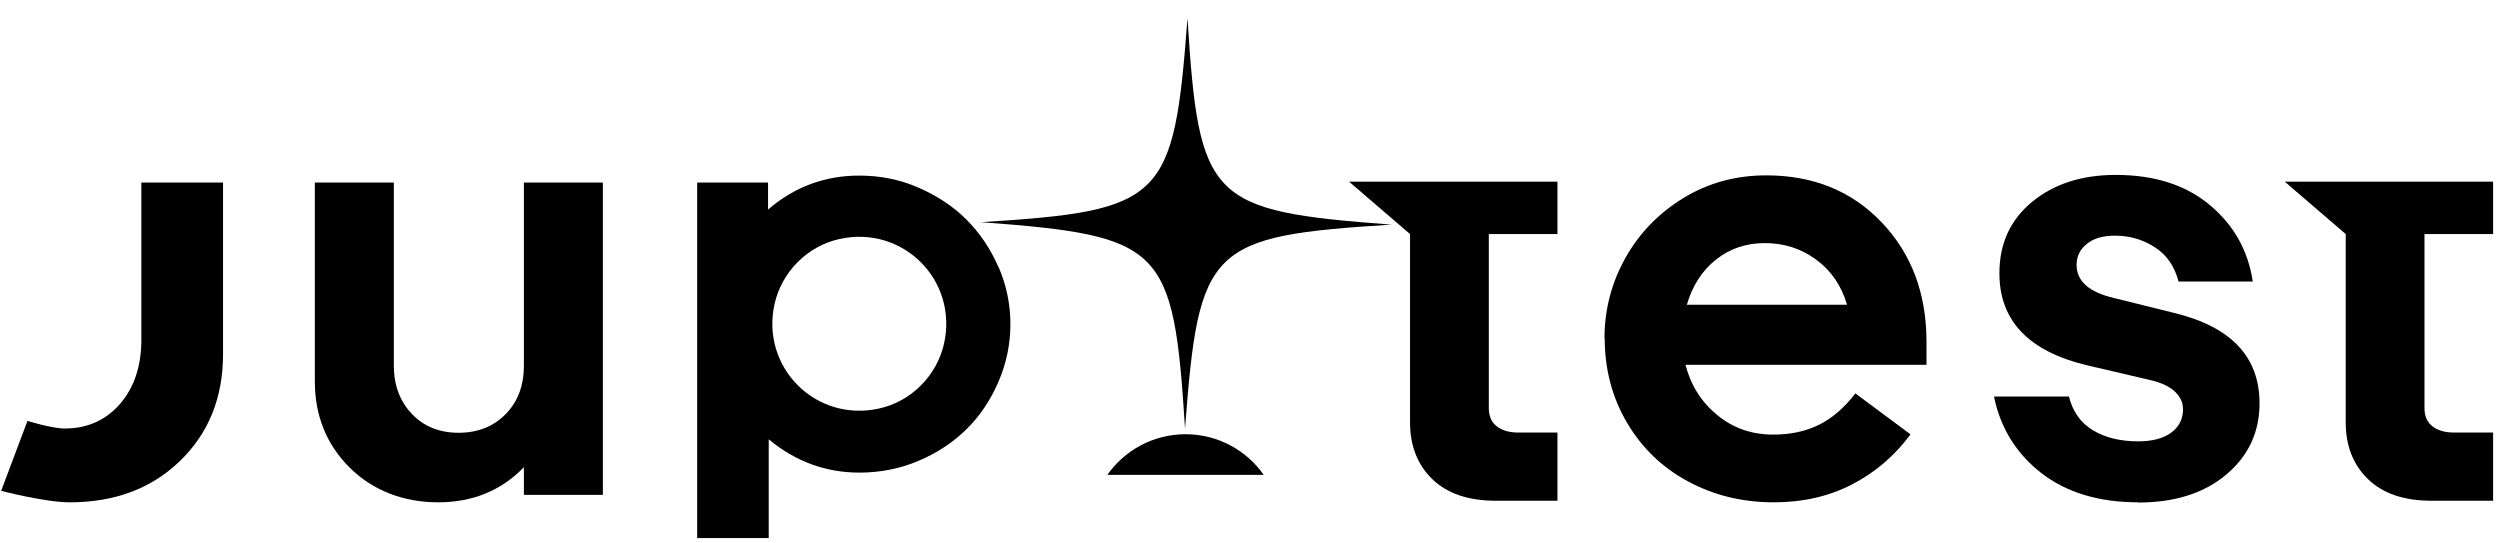 <svg width="267" height="58" viewBox="0 0 267 58" fill="none" xmlns="http://www.w3.org/2000/svg">
<path d="M33.625 40.718V19.497H42.061V39.059C42.061 41.126 42.709 42.857 43.983 44.203C45.257 45.548 46.939 46.221 48.982 46.221C51.025 46.221 52.707 45.548 54.005 44.227C55.303 42.905 55.952 41.174 55.952 39.059V19.497H64.387V52.854H55.952V49.898C53.524 52.398 50.472 53.648 46.795 53.648C43.118 53.648 39.801 52.398 37.326 49.922C34.851 47.447 33.625 44.371 33.625 40.718Z" fill="black"/>
<path d="M106.614 28.485C105.773 26.538 104.619 24.856 103.201 23.438C101.784 22.02 100.053 20.891 98.058 20.026C96.064 19.16 93.973 18.752 91.762 18.752C88.109 18.752 84.84 19.953 82.028 22.381V19.497H74.458V57.469H82.1V46.919C84.96 49.298 88.205 50.475 91.786 50.475C93.997 50.475 96.088 50.067 98.082 49.226C100.077 48.385 101.783 47.255 103.225 45.837C104.667 44.419 105.797 42.713 106.638 40.766C107.479 38.819 107.912 36.753 107.912 34.614C107.912 32.475 107.479 30.432 106.638 28.485H106.614ZM93.901 43.626C87.123 45.14 81.211 39.228 82.725 32.451C83.494 29.038 86.234 26.274 89.647 25.529C96.424 24.015 102.336 29.927 100.822 36.705C100.053 40.117 97.313 42.881 93.901 43.626Z" fill="black"/>
<path d="M2.911 44.948C2.911 44.948 5.554 45.765 6.9 45.765C9.304 45.765 11.274 44.9 12.812 43.145C14.326 41.391 15.096 39.108 15.096 36.296V19.497H23.82V37.834C23.82 42.472 22.281 46.269 19.229 49.225C16.177 52.181 12.236 53.648 7.453 53.648C4.809 53.648 0.123 52.422 0.123 52.422L2.935 44.948H2.911Z" fill="black"/>
<path d="M171.358 36.152C171.358 33.075 172.103 30.216 173.593 27.548C175.084 24.88 177.174 22.741 179.818 21.131C182.462 19.521 185.418 18.728 188.638 18.728C193.637 18.728 197.747 20.386 200.943 23.727C204.139 27.067 205.75 31.321 205.75 36.512V38.964H180.01C180.587 41.175 181.717 42.953 183.423 44.347C185.129 45.741 187.1 46.414 189.383 46.414C191.21 46.414 192.82 46.077 194.238 45.38C195.656 44.684 196.954 43.578 198.155 42.016L204.043 46.39C202.337 48.697 200.246 50.475 197.771 51.749C195.295 53.023 192.531 53.648 189.455 53.648C186.091 53.648 183.038 52.903 180.275 51.413C177.511 49.923 175.348 47.832 173.762 45.14C172.176 42.448 171.382 39.444 171.382 36.104L171.358 36.152ZM188.47 25.962C186.499 25.962 184.769 26.539 183.279 27.716C181.789 28.894 180.755 30.504 180.154 32.547H197.266C196.665 30.504 195.56 28.894 193.949 27.716C192.339 26.539 190.537 25.962 188.47 25.962Z" fill="black"/>
<path d="M258.934 19.401H266.264V25H258.934V43.602C258.934 44.443 259.223 45.092 259.775 45.524C260.328 45.957 261.097 46.197 262.083 46.197H266.264V53.479H259.679C256.747 53.479 254.488 52.71 252.902 51.172C251.316 49.634 250.523 47.615 250.523 45.116V25L244.01 19.401H258.934Z" fill="black"/>
<path d="M228.364 53.648C224.134 53.648 220.674 52.59 217.982 50.499C215.314 48.409 213.632 45.669 212.959 42.352H220.962C221.371 43.962 222.212 45.164 223.533 45.957C224.855 46.75 226.466 47.135 228.364 47.135C229.878 47.135 231.056 46.822 231.897 46.197C232.738 45.573 233.147 44.731 233.147 43.698C233.147 43.001 232.858 42.376 232.306 41.848C231.753 41.319 230.888 40.886 229.782 40.622L222.885 39.012C216.66 37.522 213.536 34.253 213.536 29.182C213.536 26.034 214.689 23.486 217.021 21.564C219.352 19.641 222.332 18.68 225.961 18.68C230.07 18.68 233.411 19.737 235.983 21.876C238.554 24.015 240.092 26.731 240.597 30.071H232.666C232.257 28.437 231.392 27.212 230.119 26.394C228.845 25.577 227.427 25.169 225.889 25.169C224.591 25.169 223.582 25.457 222.861 26.058C222.14 26.635 221.779 27.38 221.779 28.293C221.779 30.023 223.101 31.201 225.769 31.826L232.161 33.412C238.266 34.878 241.318 38.098 241.318 43.073C241.318 46.15 240.14 48.673 237.785 50.668C235.43 52.662 232.281 53.672 228.34 53.672L228.364 53.648Z" fill="black"/>
<path d="M126.561 45.78C125.337 26.262 124.227 25.189 104.771 23.728C124.29 22.503 125.362 21.394 126.824 1.938C128.048 21.456 129.157 22.528 148.613 23.99C129.095 25.215 128.023 26.324 126.561 45.78Z" fill="black"/>
<path d="M159.005 19.401H166.335V25H159.005V43.602C159.005 44.443 159.293 45.092 159.846 45.524C160.398 45.957 161.168 46.197 162.153 46.197H166.335V53.479H159.75C156.818 53.479 154.558 52.71 152.972 51.172C151.386 49.634 150.593 47.615 150.593 45.116V25L144.08 19.401H159.005Z" fill="black"/>
<path fill-rule="evenodd" clip-rule="evenodd" d="M134.969 50.719H118.262C120.107 48.092 123.161 46.375 126.615 46.375C130.069 46.375 133.123 48.092 134.969 50.719Z" fill="black"/>
</svg>

